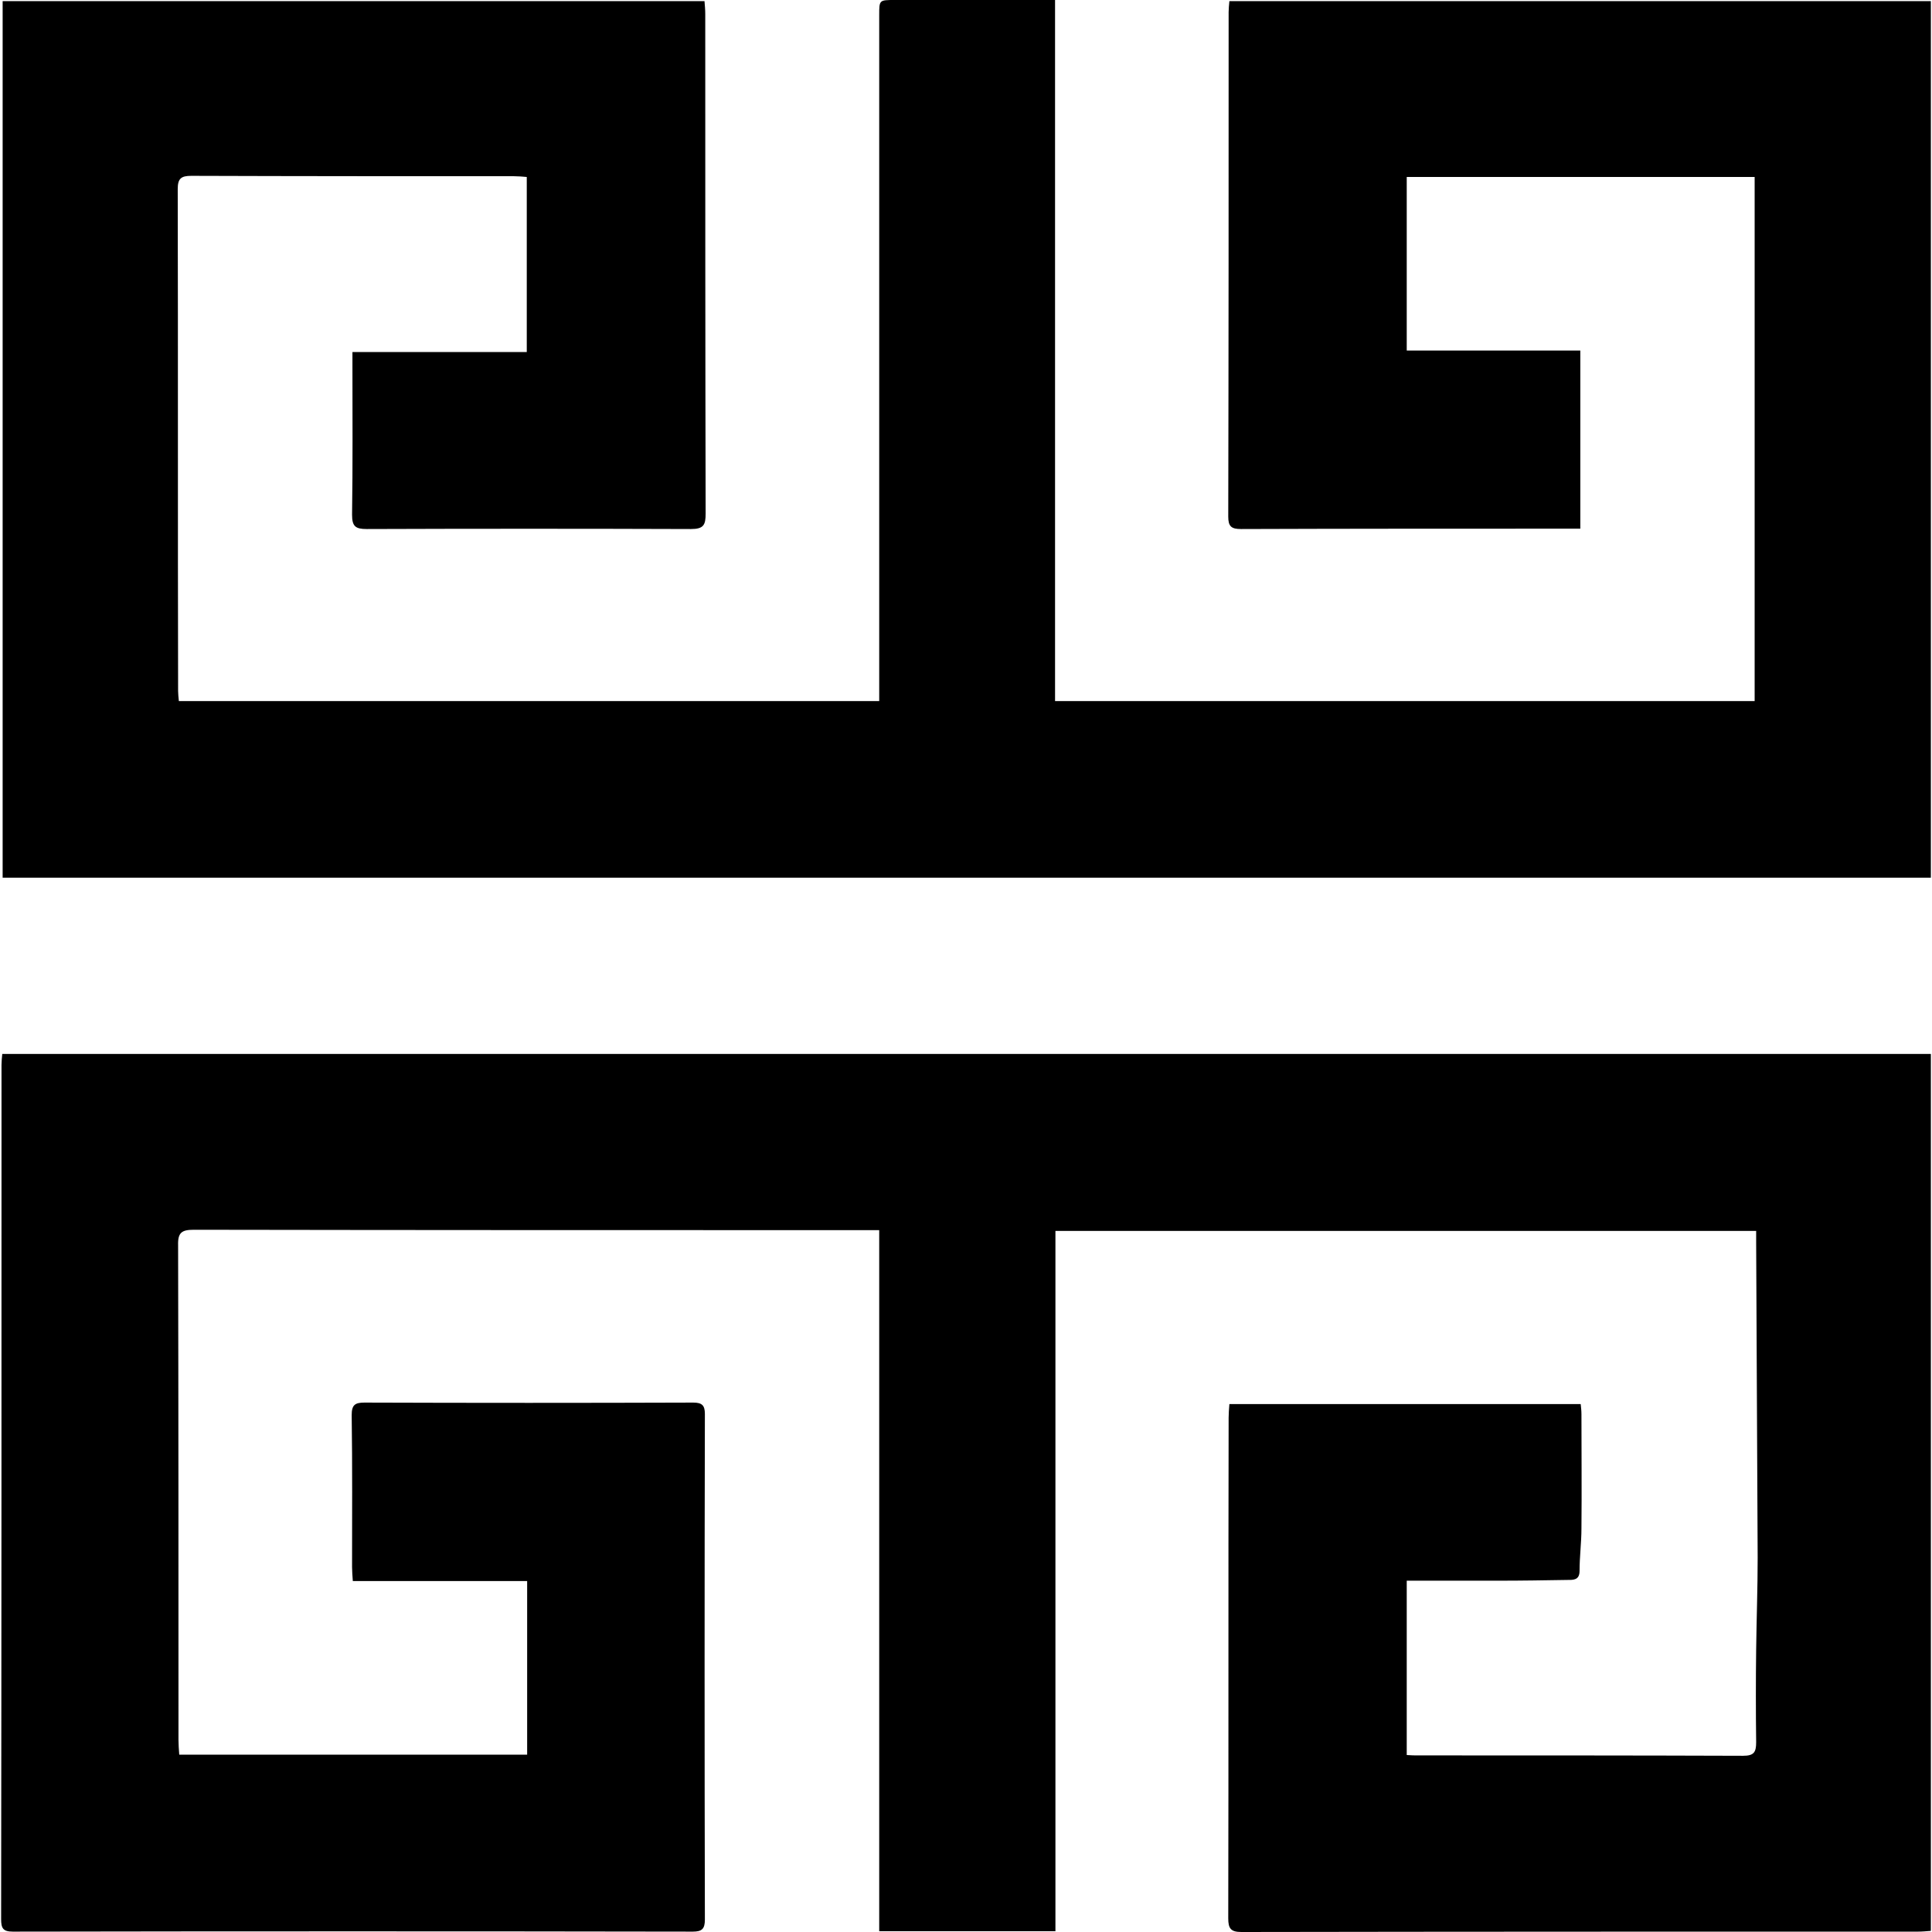 <?xml version="1.0" encoding="utf-8"?>
<!-- Generator: Adobe Illustrator 25.4.1, SVG Export Plug-In . SVG Version: 6.00 Build 0)  -->
<svg version="1.1" id="Livello_1" xmlns="http://www.w3.org/2000/svg" xmlns:xlink="http://www.w3.org/1999/xlink" x="0px" y="0px"
	 viewBox="0 0 512 512" style="enable-background:new 0 0 512 512;" xml:space="preserve">
<g>
	<path d="M139.7,465c0-15.4,0-30.5,0-46c-15.4,0-30.6,0-46.2,0c-0.1-1.5-0.2-2.6-0.2-3.7c0-13.4,0.1-26.8-0.1-40.3
		c0-2.7,0.9-3.3,3.4-3.3c29,0.1,58.1,0.1,87.1,0c2.3,0,3.1,0.7,3.1,3c-0.1,44.7-0.1,89.3,0,134c0,2.5-0.8,3.2-3.2,3.2
		c-60.1-0.1-120.1-0.1-180.2,0c-2.6,0-3.1-0.9-3.1-3.3c0.1-75.5,0.1-151,0.1-226.4c0-0.9,0.1-1.8,0.2-2.9c170.4,0,340.6,0,511.1,0
		c0,77.4,0,154.7,0,232.4c-1.2,0.1-2.3,0.2-3.4,0.2c-59.8,0-119.5,0-179.3,0.1c-2.8,0-3.5-0.9-3.5-3.6c0.1-44.2,0-88.5,0.1-132.7
		c0-1.1,0.1-2.3,0.2-3.6c31.1,0,61.9,0,93.1,0c0.1,0.9,0.2,1.8,0.2,2.7c0,10.1,0.1,20.1,0,30.2c0,3.8-0.5,7.5-0.5,11.3
		c0,2.5-1.7,2.4-3.2,2.4c-6.1,0.1-12.1,0.2-18.2,0.2c-8.1,0-16.1,0-24.4,0c0,15.5,0,30.7,0,46.2c1.2,0.1,2.2,0.1,3.2,0.1
		c28.6,0,57.2,0,85.9,0.1c2.9,0,3.5-0.9,3.5-3.6c-0.1-8.2-0.1-16.4,0-24.5c0.1-8.1,0.4-16.3,0.4-24.4c-0.1-27.9-0.3-55.7-0.4-83.6
		c0-0.9,0-1.9,0-3c-61.9,0-123.6,0-185.7,0c0,61.8,0,123.6,0,185.6c-15.7,0-31.1,0-46.7,0c0-61.9,0-123.6,0-185.8
		c-1.4,0-2.5,0-3.6,0c-59.3,0-118.7,0-178-0.1c-3.2,0-4.3,0.7-4.2,4.1c0.1,43.7,0.1,87.4,0.1,131.1c0,1.2,0.1,2.5,0.2,3.9
		C78.1,465,108.8,465,139.7,465z"/>
	<path d="M279.6,0c0,62.2,0,123.9,0,185.8c61.9,0,123.5,0,185.4,0c0-46.2,0-92.4,0-138.9c-30.7,0-61.4,0-92.2,0c0,15.3,0,30.5,0,46
		c15.3,0,30.5,0,46,0c0,15.8,0,31.2,0,47.2c-1.4,0-2.7,0-4,0c-28.6,0-57.2,0-85.9,0.1c-2.6,0-3.4-0.7-3.4-3.3
		c0.1-44.6,0.1-89.1,0.1-133.7c0-0.9,0.1-1.8,0.2-2.9c62,0,123.8,0,185.9,0c0,77.4,0,154.8,0,232.3c-170.3,0-340.5,0-511,0
		c0-77.4,0-154.7,0-232.3c61.9,0,123.8,0,186,0c0.1,1.2,0.2,2.3,0.2,3.4c0,44.1,0,88.3,0.1,132.4c0,3-0.5,4.1-3.9,4.1
		c-28.6-0.1-57.2-0.1-85.9,0c-3,0-3.9-0.7-3.9-3.8c0.2-13.2,0.1-26.4,0.1-39.6c0-1,0-2.1,0-3.5c15.5,0,30.7,0,46.2,0
		c0-15.6,0-30.8,0-46.4c-1.1-0.1-2.3-0.2-3.4-0.2c-28.5,0-57,0-85.5-0.1c-2.7,0-3.6,0.7-3.6,3.5c0.1,44.3,0,88.7,0.1,133
		c0,0.8,0.1,1.6,0.2,2.7c61.8,0,123.5,0,185.6,0c0-1.4,0-2.8,0-4.1c0-59.2,0-118.5,0-177.7c0-4,0-4,4.1-4c12.8,0,25.6,0,38.4,0
		C276.6,0,277.8,0,279.6,0z"/>
</g>
</svg>
